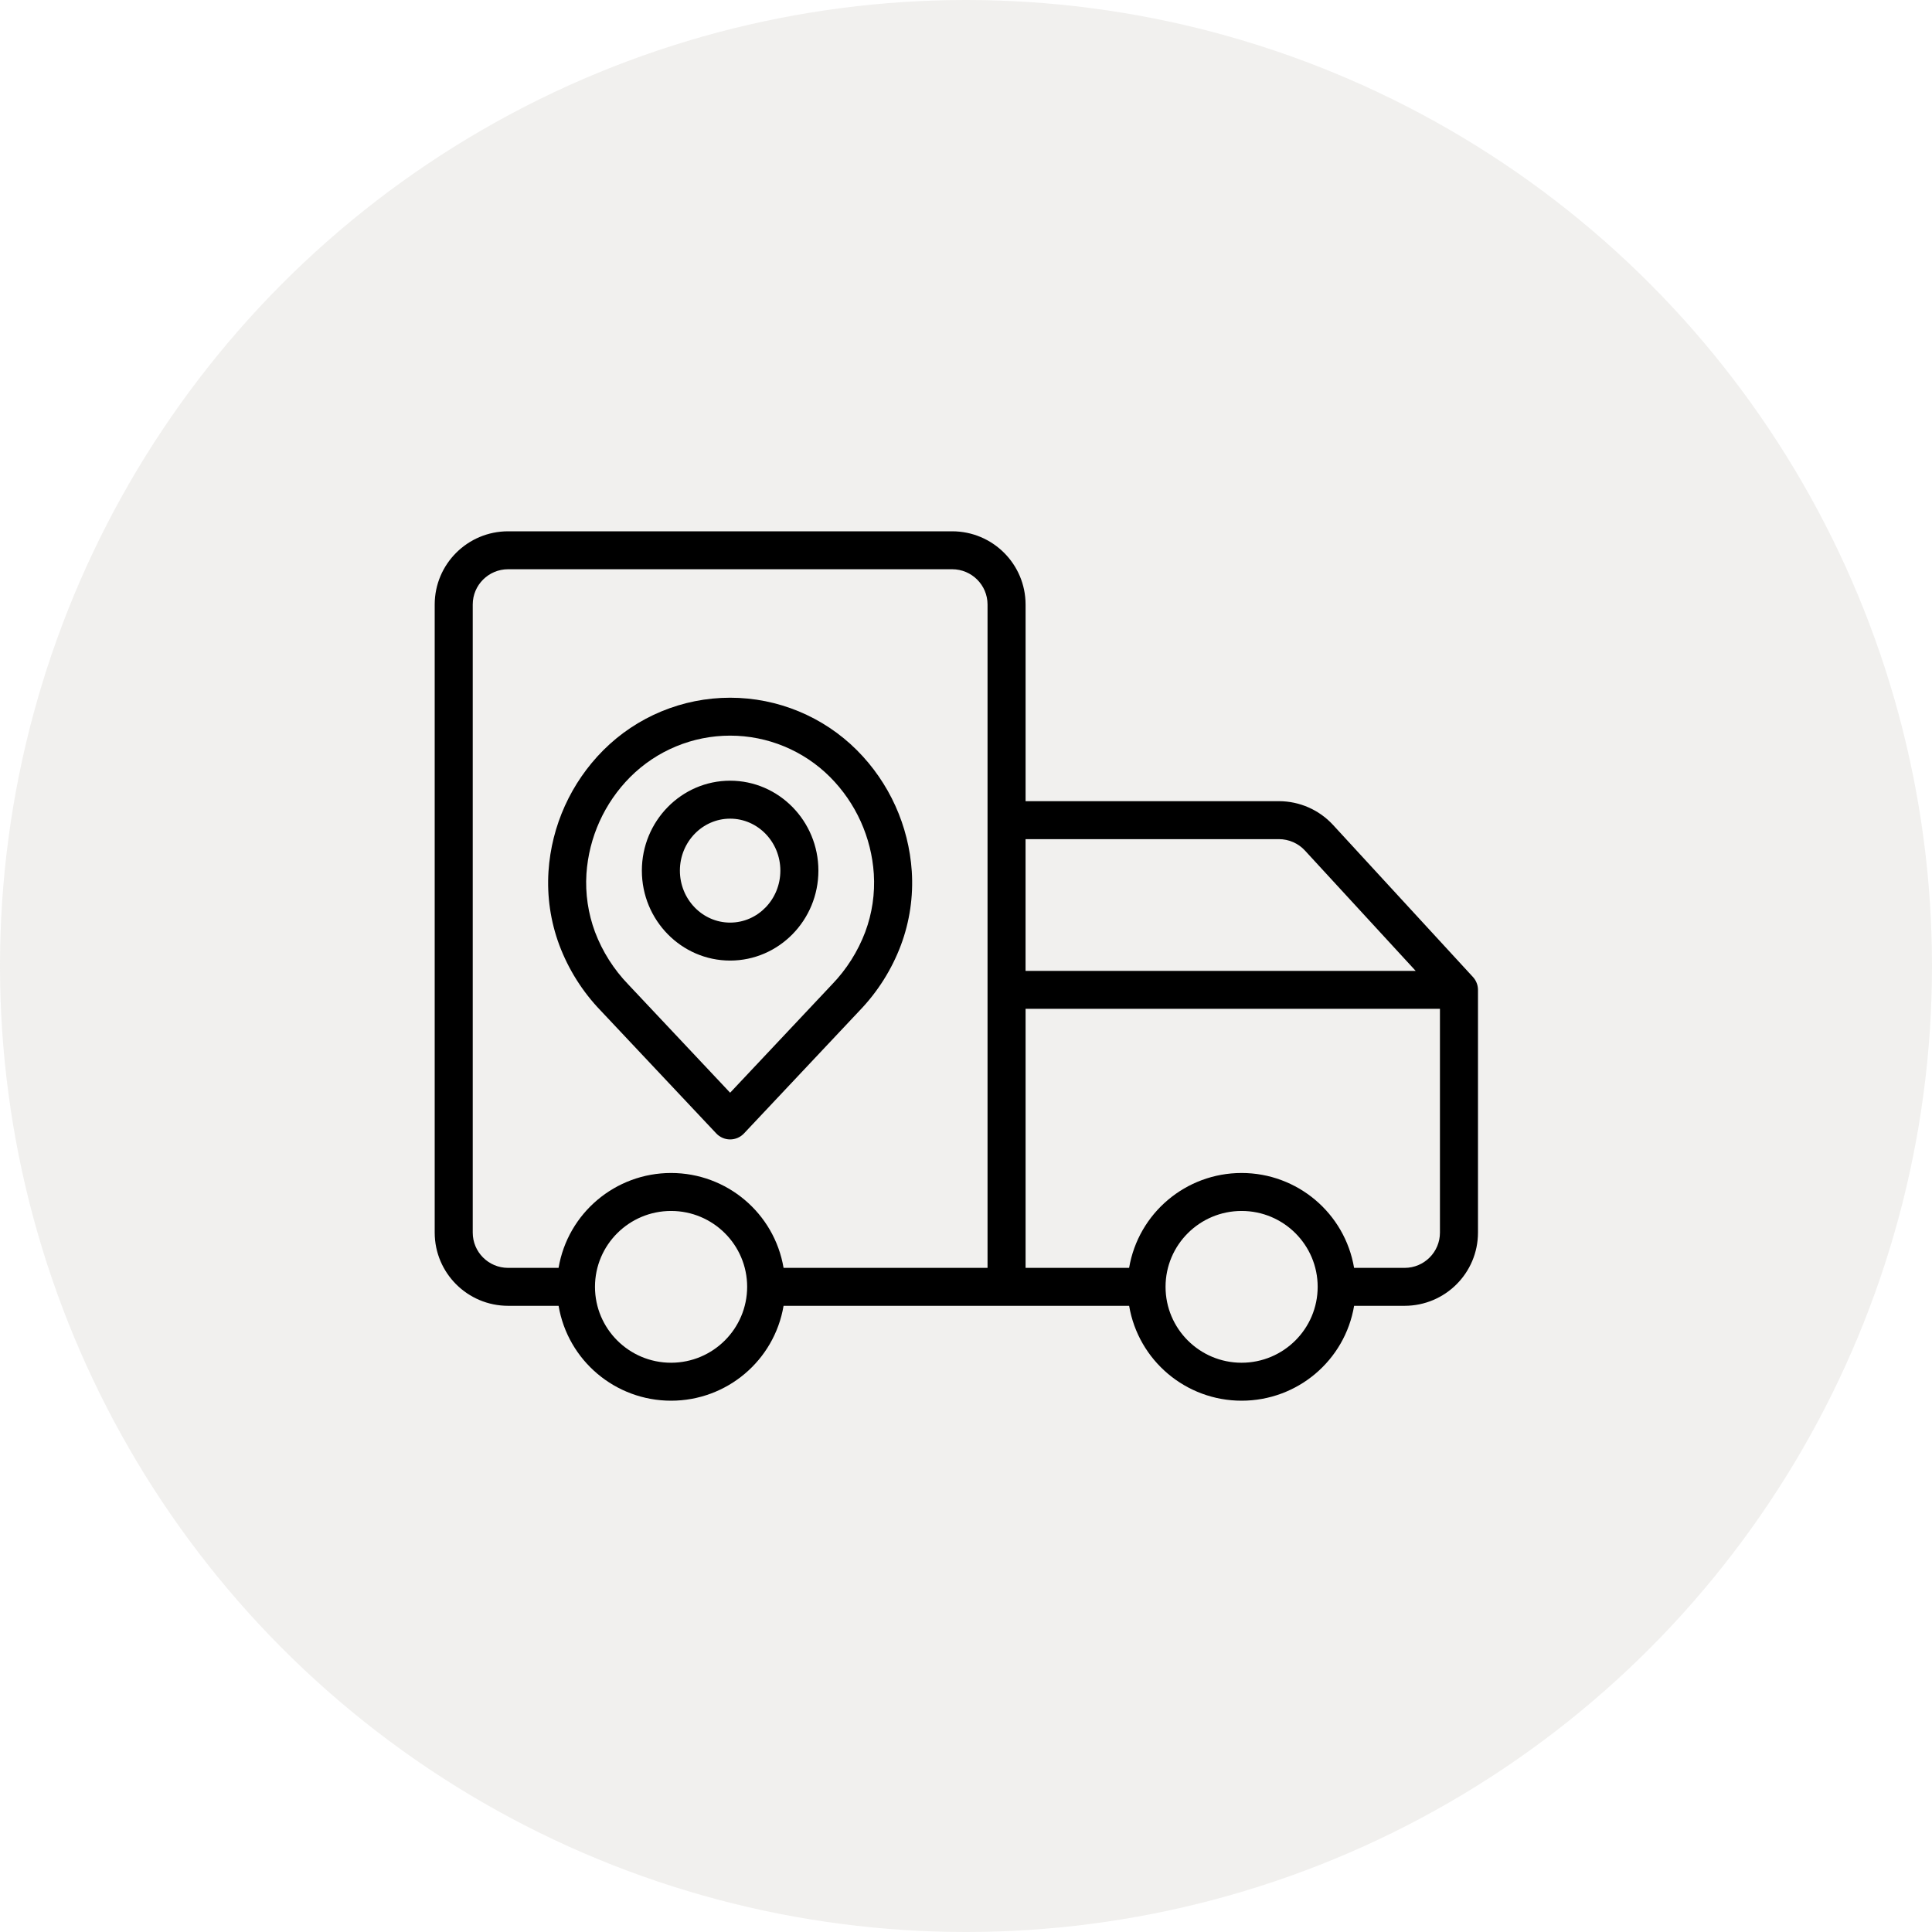 <svg width="80" height="80" viewBox="0 0 80 80" xmlns="http://www.w3.org/2000/svg"><circle opacity="0.3" cx="40" cy="40" r="40" fill="#D0CCC7"/><path d="M21.038 54.071H23.13C23.514 56.34 25.483 58 27.788 58C30.094 58 32.062 56.34 32.446 54.071H46.755C47.139 56.34 49.108 58 51.413 58C53.719 58 55.688 56.34 56.071 54.071H58.163C59.84 54.069 61.198 52.714 61.2 51.041V40.988C61.2 40.981 61.199 40.975 61.199 40.968C61.199 40.954 61.198 40.94 61.197 40.925C61.196 40.914 61.195 40.901 61.193 40.89C61.192 40.877 61.19 40.863 61.187 40.85C61.185 40.837 61.182 40.825 61.18 40.813C61.177 40.801 61.174 40.788 61.17 40.776C61.167 40.763 61.163 40.751 61.159 40.739C61.155 40.727 61.15 40.715 61.145 40.703C61.141 40.691 61.136 40.679 61.131 40.667C61.126 40.656 61.12 40.644 61.114 40.633C61.109 40.621 61.103 40.61 61.096 40.599C61.089 40.588 61.083 40.577 61.077 40.567C61.069 40.556 61.062 40.544 61.054 40.533C61.046 40.522 61.04 40.513 61.032 40.504C61.023 40.493 61.014 40.481 61.005 40.471C61.001 40.466 60.996 40.461 60.992 40.456L55.197 34.157C54.621 33.532 53.81 33.176 52.959 33.175H42.467V25.03C42.464 23.357 41.106 22.002 39.429 22H21.038C19.36 22.002 18.002 23.357 18 25.03V51.041C18.002 52.714 19.36 54.069 21.038 54.071ZM27.788 56.428C26.048 56.428 24.637 55.021 24.637 53.285C24.637 51.55 26.048 50.143 27.788 50.143C29.527 50.143 30.938 51.55 30.938 53.285C30.935 55.02 29.526 56.426 27.788 56.428ZM51.413 56.428C49.673 56.428 48.263 55.021 48.263 53.285C48.263 51.55 49.673 50.143 51.413 50.143C53.152 50.143 54.562 51.55 54.562 53.285C54.56 55.02 53.151 56.426 51.413 56.428ZM59.625 51.041C59.624 51.846 58.97 52.499 58.163 52.5H56.07C55.686 50.232 53.717 48.571 51.412 48.571C49.106 48.571 47.138 50.232 46.754 52.5H42.467V41.773H59.625V51.041ZM52.959 34.747C53.368 34.748 53.759 34.919 54.036 35.22L58.621 40.203H42.466V34.747H52.959ZM19.575 25.03C19.576 24.225 20.23 23.572 21.038 23.571H39.429C40.236 23.572 40.89 24.225 40.892 25.03V52.5H32.446C32.062 50.232 30.093 48.571 27.788 48.571C25.482 48.571 23.513 50.232 23.129 52.5H21.038C20.23 52.499 19.576 51.846 19.575 51.041V25.03Z M30.233 39.775C32.249 39.775 33.888 38.104 33.888 36.051C33.888 33.998 32.249 32.327 30.233 32.327C28.218 32.327 26.578 33.998 26.578 36.051C26.578 38.104 28.218 39.775 30.233 39.775ZM30.233 33.899C31.381 33.899 32.313 34.864 32.313 36.051C32.313 37.238 31.381 38.203 30.233 38.203C29.086 38.203 28.153 37.238 28.153 36.051C28.153 34.864 29.086 33.899 30.233 33.899Z M24.868 41.842L29.659 46.933C29.808 47.091 30.015 47.181 30.233 47.181C30.451 47.181 30.658 47.091 30.807 46.933L35.598 41.842C36.346 41.064 36.927 40.142 37.306 39.133C37.669 38.158 37.822 37.117 37.755 36.08C37.63 34.19 36.824 32.409 35.485 31.066C34.094 29.674 32.204 28.891 30.233 28.891C28.262 28.891 26.372 29.674 24.981 31.066C23.643 32.409 22.836 34.19 22.712 36.08C22.645 37.118 22.797 38.158 23.16 39.133C23.539 40.142 24.12 41.064 24.868 41.842ZM24.283 36.184C24.383 34.673 25.027 33.248 26.097 32.174C27.193 31.078 28.681 30.461 30.233 30.461C31.785 30.461 33.274 31.078 34.37 32.174C35.44 33.248 36.084 34.673 36.183 36.184C36.235 37.003 36.114 37.824 35.827 38.593C35.52 39.403 35.052 40.143 34.45 40.766L30.233 45.247L26.017 40.766C25.415 40.143 24.946 39.404 24.639 38.594C24.353 37.825 24.231 37.003 24.283 36.184Z"/></svg>